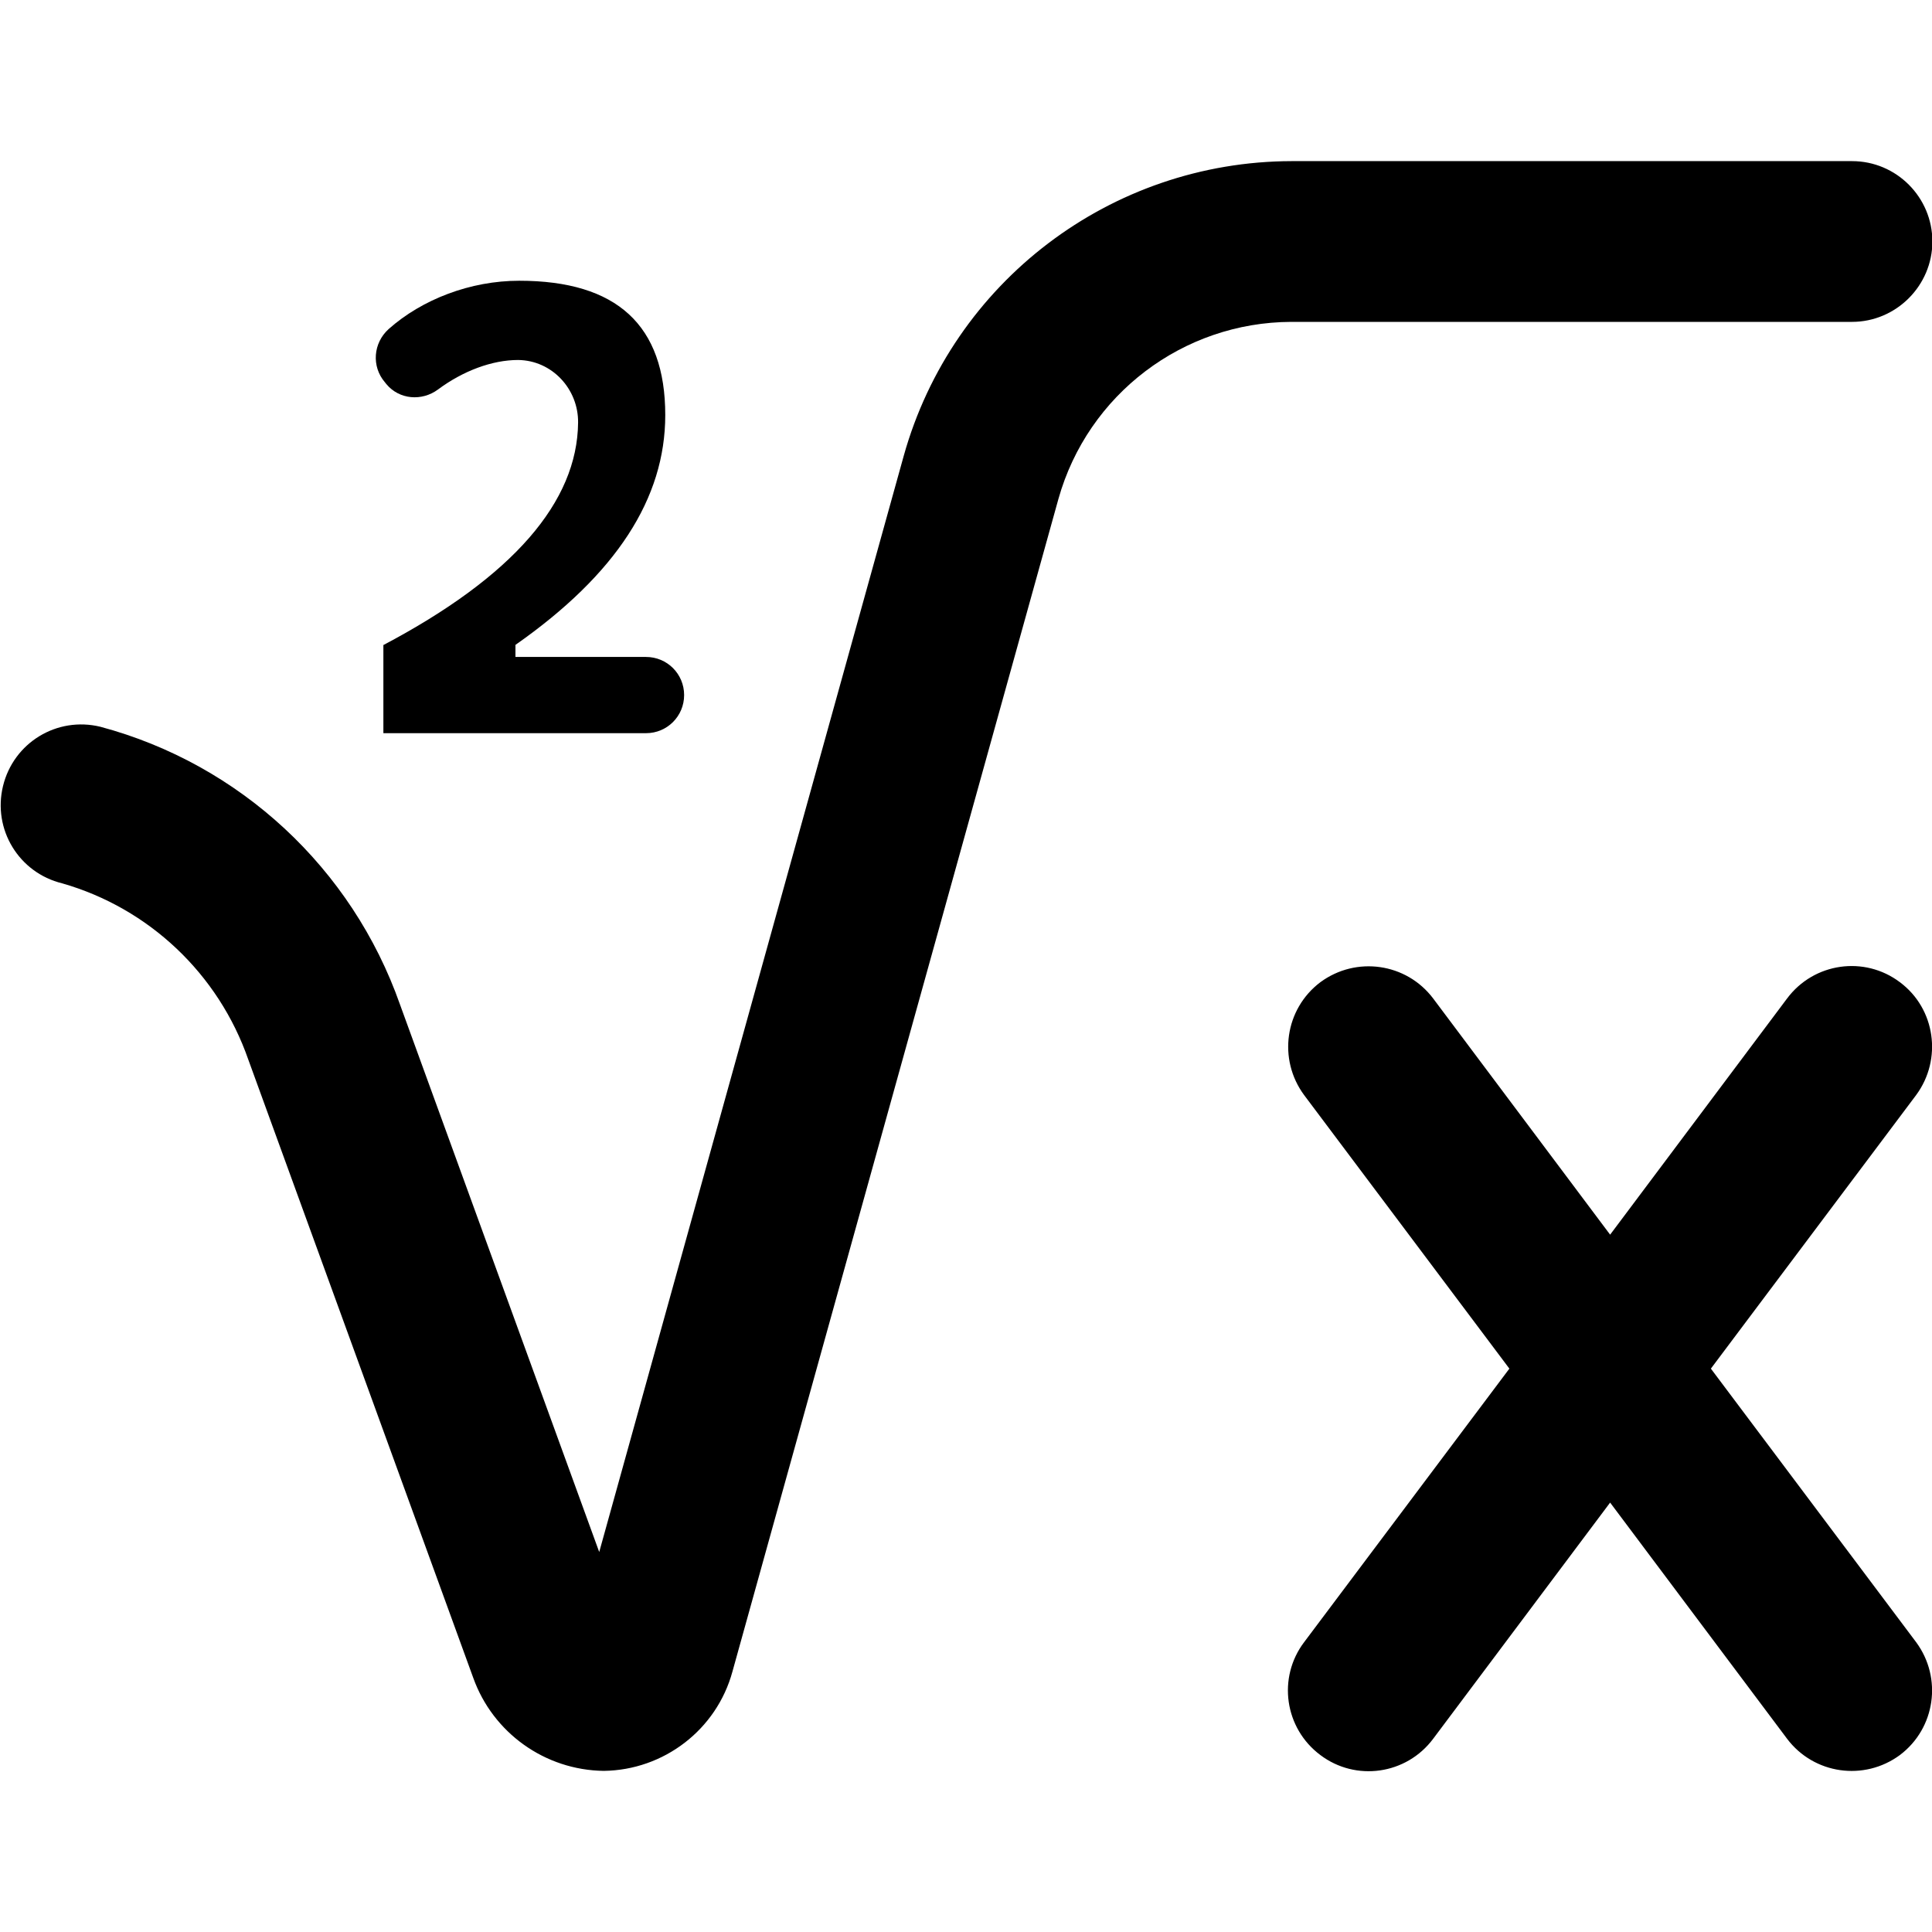 <svg xmlns="http://www.w3.org/2000/svg" xml:space="preserve" style="enable-background:new 0 0 512 512" viewBox="0 0 512 512"><path d="M342.2 85.3c-28.7.1-53.9 19.2-61.7 46.9L194.1 443c-4.2 15.4-18.2 26.1-34.1 26.3-15.6-.2-29.4-10.1-34.6-24.7L65.8 280.8c-7.9-22.7-26.3-40.1-49.3-46.7C5 231.3-2 219.8.8 208.3c2.8-11.5 14.3-18.5 25.8-15.7 37 9.9 66.7 37.5 79.4 73.6l52.8 145.1 80.7-290.5c12.9-46.1 54.9-78 102.8-78.1h148.5c11.8 0 21.3 9.6 21.3 21.3s-9.6 21.3-21.3 21.3H342.2zm161.3 175c-9.4-7.1-22.8-5.2-29.9 4.3l-46.9 62.6-46.9-62.6c-7.1-9.4-20.4-11.3-29.9-4.3-9.4 7.1-11.3 20.4-4.3 29.9l54.4 72.5-54.4 72.5c-7.1 9.4-5.2 22.8 4.3 29.9 9.4 7.1 22.8 5.2 29.9-4.3l46.9-62.6 46.9 62.6c7.1 9.4 20.4 11.3 29.9 4.3 9.4-7.1 11.3-20.4 4.3-29.9l-54.4-72.5 54.4-72.5c7-9.5 5.1-22.9-4.3-29.9z"/><path d="M101.5 171c34.5-18.2 51.5-38 51.7-59 .1-8.9-6.9-16.5-15.9-16.6-6.9 0-14.6 2.9-21.2 7.8-4.3 3.2-10.3 2.7-13.7-1.4l-.4-.5c-3.6-4.2-3.1-10.4 1-14.1 8.9-7.9 21.7-12.8 34.6-12.8 25.9 0 38.7 11.8 38.7 35.6 0 22.1-13 42.2-39.7 60.9v3.2h34.6c5.6 0 10.1 4.5 10.1 10.1s-4.5 10.1-10.1 10.1h-69.6V171z"/></svg>